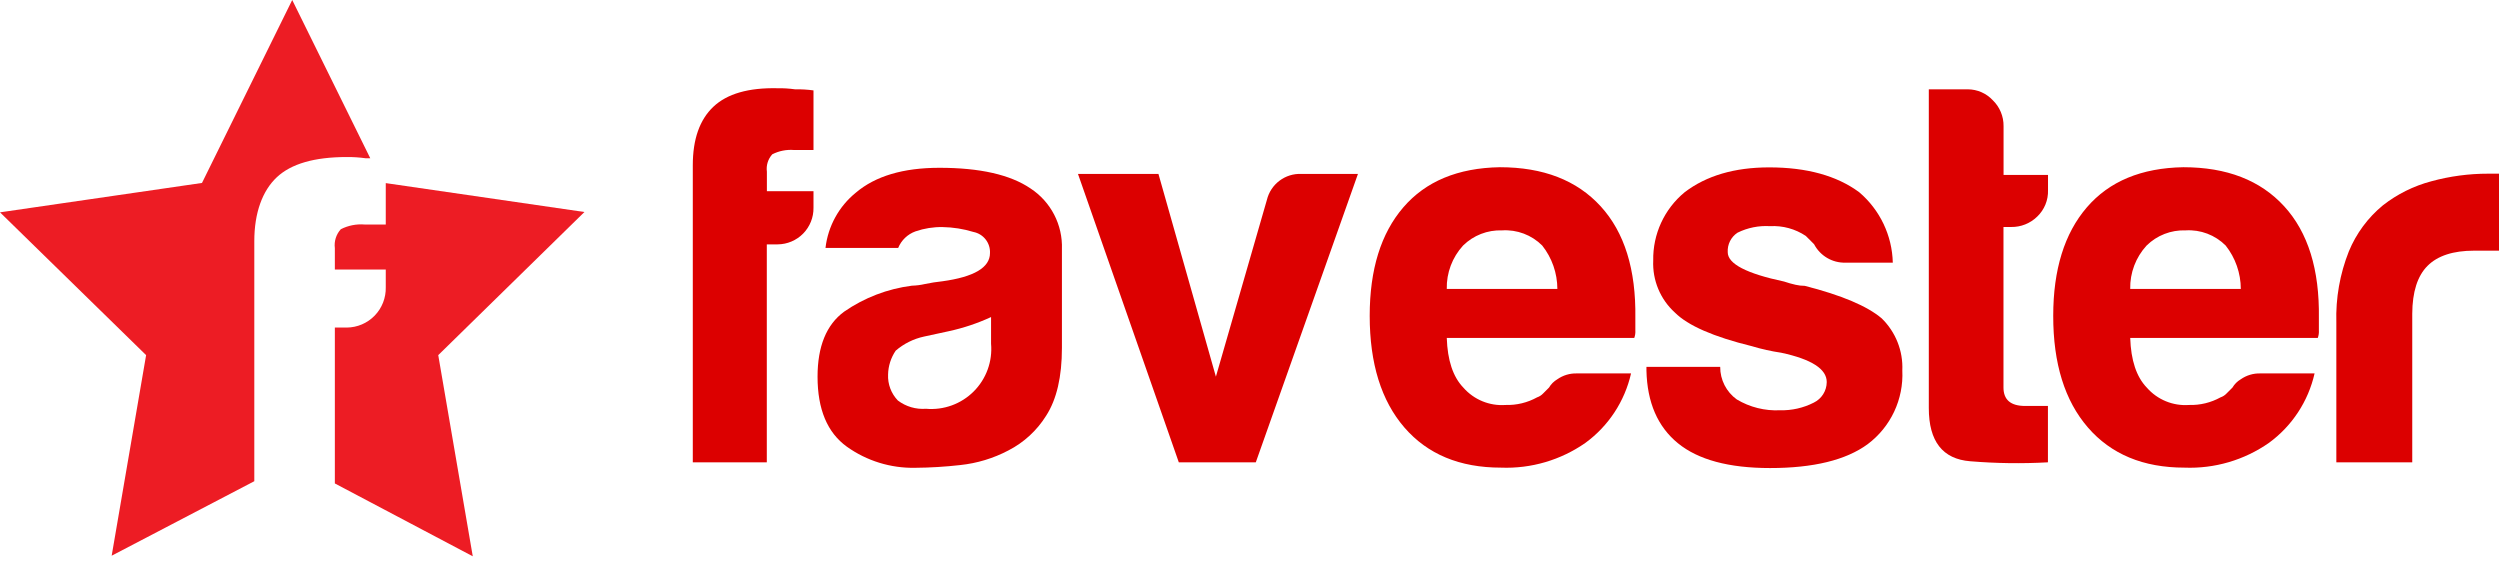 
<svg width="302px" height="68px" viewBox="0 0 302 68" version="1.1" xmlns="http://www.w3.org/2000/svg">
    <title>Favester</title>
    <g id="Symbols" stroke="none" stroke-width="1" fill="none" fill-rule="evenodd">
        <g id="logo">
            <g id="Shape">
                <path d="M44.73,19.12 L44.18,19.12 C43.421,19.013 42.656,18.963 41.89,18.97 C37.97,18.97 35.17,19.79 33.44,21.41 C31.71,23.03 30.72,25.69 30.72,29.13 L30.72,58.13 L13.49,67.13 L17.65,42.9 L0,25.65 L24.4,22.1 L35.3,0 L44.73,19.12 Z" fill="#ED1C24"></path>
                <path d="M52.94,42.9 L57.11,67.2 L40.45,58.4 L40.45,39.57 L41.88,39.57 C43.156,39.562 44.375,39.042 45.262,38.126 C46.15,37.21 46.632,35.975 46.6,34.7 L46.6,32.56 L40.45,32.56 L40.45,29.98 C40.343,29.148 40.606,28.311 41.17,27.69 C42.053,27.24 43.042,27.043 44.03,27.12 L46.6,27.12 L46.6,22.12 L70.6,25.61 L52.94,42.9 Z" fill="#ED1C24"></path>
                <path d="M83.69,55.85 L83.69,19.96 C83.69,16.813 84.52,14.457 86.18,12.89 C87.84,11.323 90.427,10.58 93.94,10.66 C94.642,10.648 95.345,10.692 96.04,10.79 C96.786,10.776 97.531,10.819 98.27,10.92 L98.27,18.12 L95.91,18.12 C95.005,18.048 94.099,18.228 93.29,18.64 C92.775,19.21 92.537,19.978 92.64,20.74 L92.64,23.1 L98.27,23.1 L98.27,25.1 C98.286,26.262 97.838,27.381 97.025,28.211 C96.212,29.041 95.102,29.512 93.94,29.52 L92.63,29.52 L92.63,55.85 L83.72,55.85 L83.69,55.85 Z" fill="#DC0000" fill-rule="nonzero"></path>
                <path d="M121.82,54.41 C120.007,55.365 118.028,55.966 115.99,56.18 C114.184,56.385 112.368,56.495 110.55,56.51 C107.597,56.57 104.704,55.676 102.3,53.96 C99.94,52.26 98.76,49.443 98.76,45.51 C98.76,41.843 99.83,39.223 101.97,37.65 C104.408,35.961 107.218,34.884 110.16,34.51 C110.689,34.497 111.215,34.43 111.73,34.31 C112.424,34.164 113.125,34.054 113.83,33.98 C117.67,33.453 119.59,32.317 119.59,30.57 C119.648,29.342 118.797,28.257 117.59,28.02 C116.38,27.65 115.125,27.451 113.86,27.43 C112.748,27.412 111.642,27.588 110.59,27.95 C109.642,28.291 108.882,29.018 108.5,29.95 L99.72,29.95 C100.023,27.329 101.34,24.931 103.39,23.27 C105.75,21.27 109.113,20.27 113.48,20.27 C118.367,20.27 122.033,21.1 124.48,22.76 C126.945,24.373 128.386,27.157 128.28,30.1 L128.28,42.02 C128.28,45.513 127.647,48.243 126.38,50.21 C125.268,51.997 123.692,53.449 121.82,54.41 Z M119.72,38.3 C118.084,39.055 116.371,39.629 114.61,40.01 L111.61,40.66 C110.35,40.934 109.178,41.519 108.2,42.36 C107.622,43.211 107.302,44.211 107.28,45.24 C107.226,46.404 107.653,47.539 108.46,48.38 C109.433,49.117 110.643,49.473 111.86,49.38 C113.997,49.569 116.108,48.802 117.625,47.285 C119.142,45.768 119.909,43.657 119.72,41.52 L119.72,38.24 L119.72,38.3 Z" fill="#DC0000" fill-rule="nonzero"></path>
                <path d="M151.7,55.85 L142.4,55.85 L130.22,21.01 L139.94,21.01 L146.88,45.5 L153.04,24.15 C153.503,22.234 155.261,20.916 157.23,21.01 L164.04,21.01 L151.7,55.85 Z" fill="#DC0000" fill-rule="nonzero"></path>
                <path d="M190.48,45.11 L197.03,45.11 C196.268,48.475 194.314,51.452 191.53,53.49 C188.543,55.58 184.953,56.634 181.31,56.49 C176.33,56.49 172.443,54.873 169.65,51.64 C166.857,48.407 165.46,43.91 165.46,38.15 C165.46,32.563 166.813,28.197 169.52,25.05 C172.227,21.903 176.113,20.287 181.18,20.2 C186.42,20.2 190.48,21.773 193.36,24.92 C196.24,28.067 197.637,32.563 197.55,38.41 L197.55,39.9 C197.571,40.212 197.527,40.526 197.42,40.82 L174.77,40.82 C174.857,43.527 175.523,45.527 176.77,46.82 C178.048,48.285 179.941,49.063 181.88,48.92 C183.206,48.96 184.519,48.642 185.68,48 C185.954,47.907 186.201,47.749 186.4,47.54 L187.12,46.82 C187.363,46.407 187.707,46.063 188.12,45.82 C188.81,45.335 189.637,45.086 190.48,45.11 Z M174.77,34.9 L188.13,34.9 C188.124,32.998 187.48,31.152 186.3,29.66 C185.022,28.381 183.255,27.715 181.45,27.83 C179.695,27.766 177.991,28.428 176.74,29.66 C175.433,31.087 174.727,32.965 174.77,34.9 Z" fill="#DC0000" fill-rule="nonzero"></path>
                <path d="M198.89,44.32 L207.8,44.32 C207.792,45.876 208.537,47.341 209.8,48.25 C211.379,49.195 213.202,49.651 215.04,49.56 C216.449,49.596 217.844,49.28 219.1,48.64 C220.056,48.178 220.665,47.212 220.67,46.15 C220.67,44.577 218.837,43.397 215.17,42.61 C213.972,42.434 212.789,42.17 211.63,41.82 C207.003,40.687 203.903,39.333 202.33,37.76 C200.563,36.159 199.602,33.852 199.71,31.47 C199.651,28.284 201.051,25.246 203.51,23.22 C206.13,21.22 209.533,20.22 213.72,20.22 C218.26,20.22 221.883,21.22 224.59,23.22 C227.094,25.348 228.571,28.444 228.65,31.73 L222.94,31.73 C221.351,31.774 219.877,30.908 219.14,29.5 L218.14,28.5 C216.866,27.648 215.35,27.234 213.82,27.32 C212.464,27.236 211.109,27.508 209.89,28.11 C209.104,28.63 208.654,29.529 208.71,30.47 C208.71,31.87 210.98,33.05 215.52,34.01 C215.973,34.165 216.433,34.295 216.9,34.4 C217.264,34.485 217.636,34.528 218.01,34.53 C222.463,35.663 225.563,36.973 227.31,38.46 C228.999,40.106 229.905,42.394 229.8,44.75 C229.972,48.232 228.402,51.572 225.61,53.66 C222.99,55.58 219.06,56.54 213.82,56.54 C208.847,56.54 205.137,55.54 202.69,53.54 C200.243,51.54 198.977,48.613 198.89,44.76 L198.89,44.37 L198.89,44.32 Z" fill="#DC0000" fill-rule="nonzero"></path>
                <path d="M247.36,55.85 C244.241,56.021 241.113,55.977 238,55.72 C234.667,55.453 233,53.313 233,49.3 L233,10.79 L237.72,10.79 C238.858,10.796 239.942,11.27 240.72,12.1 C241.571,12.921 242.045,14.058 242.03,15.24 L242.03,21.13 L247.4,21.13 L247.4,22.96 C247.442,24.168 246.965,25.336 246.09,26.17 C245.249,26.991 244.115,27.441 242.94,27.42 L242.02,27.42 L242.02,46.81 C242.02,48.297 242.893,49.04 244.64,49.04 L247.39,49.04 L247.39,55.85 L247.36,55.85 Z" fill="#DC0000" fill-rule="nonzero"></path>
                <path d="M273.05,45.11 L279.6,45.11 C278.839,48.476 276.886,51.453 274.1,53.49 C271.113,55.581 267.523,56.635 263.88,56.49 C258.907,56.49 255.02,54.873 252.22,51.64 C249.42,48.407 248.023,43.91 248.03,38.15 C248.03,32.563 249.383,28.197 252.09,25.05 C254.797,21.903 258.683,20.287 263.75,20.2 C268.99,20.2 273.05,21.773 275.93,24.92 C278.81,28.067 280.207,32.563 280.12,38.41 L280.12,39.9 C280.141,40.212 280.097,40.526 279.99,40.82 L257.33,40.82 C257.417,43.527 258.083,45.527 259.33,46.82 C260.608,48.285 262.501,49.063 264.44,48.92 C265.766,48.96 267.079,48.642 268.24,48 C268.514,47.908 268.761,47.75 268.96,47.54 L269.68,46.82 C269.923,46.407 270.267,46.063 270.68,45.82 C271.373,45.334 272.204,45.085 273.05,45.11 Z M257.33,34.9 L270.69,34.9 C270.684,32.998 270.04,31.152 268.86,29.66 C267.584,28.384 265.821,27.717 264.02,27.83 C262.265,27.766 260.561,28.428 259.31,29.66 C257.999,31.086 257.29,32.963 257.33,34.9 Z" fill="#DC0000" fill-rule="nonzero"></path>
                <path d="M282.23,55.85 L282.23,38.95 C282.144,36.017 282.658,33.097 283.74,30.37 C284.633,28.202 286.048,26.288 287.86,24.8 C289.59,23.448 291.577,22.461 293.7,21.9 C295.938,21.286 298.249,20.977 300.57,20.98 L301.88,20.98 L301.88,30.28 L298.88,30.28 C296.347,30.28 294.47,30.89 293.25,32.11 C292.03,33.33 291.413,35.26 291.4,37.9 L291.4,55.85 L282.23,55.85 Z" fill="#DC0000" fill-rule="nonzero"></path>
            </g>
        </g>
    </g>
</svg>